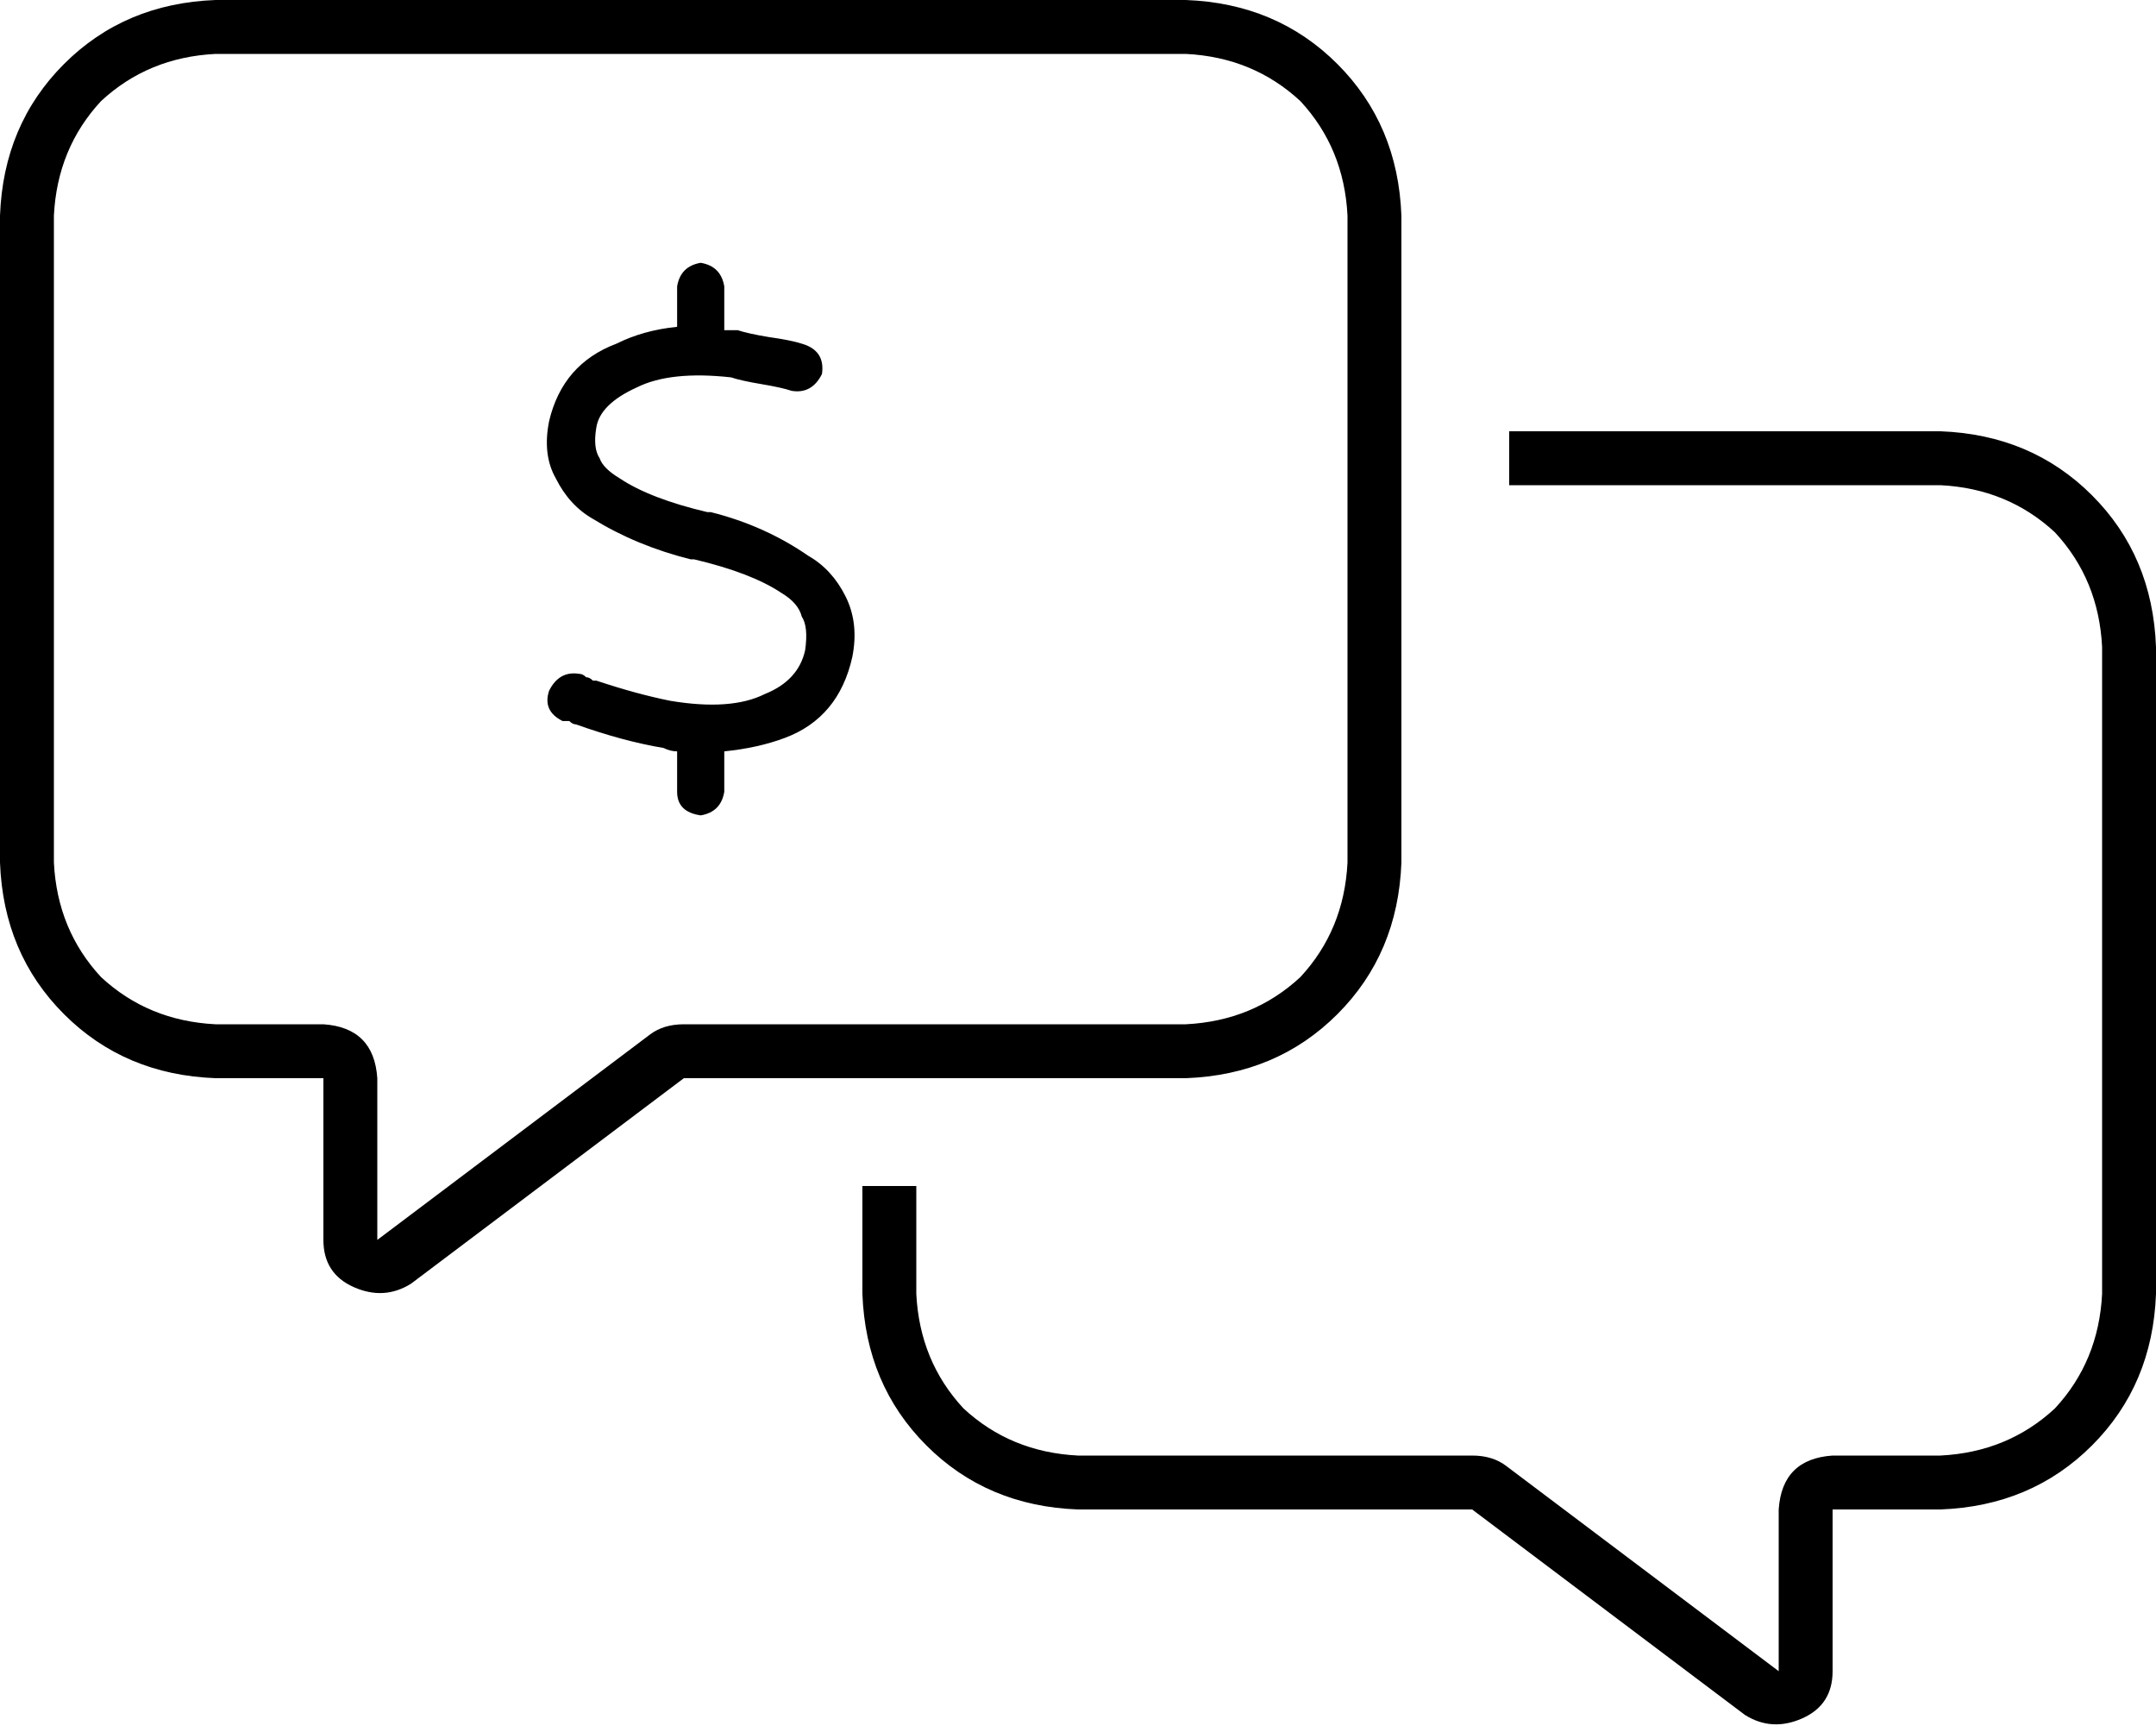 <svg viewBox="0 0 640 514">
  <path
    d="M 193 307 L 112 368 L 112 320 Q 111 305 96 304 L 64 304 Q 44 303 30 290 Q 17 276 16 256 L 16 64 Q 17 44 30 30 Q 44 17 64 16 L 352 16 Q 372 17 386 30 Q 399 44 400 64 L 400 256 Q 399 276 386 290 Q 372 303 352 304 L 203 304 Q 197 304 193 307 L 193 307 Z M 203 320 L 352 320 Q 379 319 397 301 Q 415 283 416 256 L 416 64 Q 415 37 397 19 Q 379 1 352 0 L 64 0 Q 37 1 19 19 Q 1 37 0 64 L 0 256 Q 1 283 19 301 Q 37 319 64 320 L 80 320 L 96 320 L 96 336 L 96 368 Q 96 378 105 382 Q 114 386 122 381 L 203 320 L 203 320 Z M 256 384 Q 257 411 275 429 L 275 429 Q 293 447 320 448 L 437 448 L 518 509 Q 526 514 535 510 Q 544 506 544 496 L 544 464 L 544 448 L 560 448 L 576 448 Q 603 447 621 429 Q 639 411 640 384 L 640 192 Q 639 165 621 147 Q 603 129 576 128 L 448 128 L 448 144 L 576 144 Q 596 145 610 158 Q 623 172 624 192 L 624 384 Q 623 404 610 418 Q 596 431 576 432 L 544 432 Q 529 433 528 448 L 528 496 L 447 435 Q 443 432 437 432 L 320 432 Q 300 431 286 418 Q 273 404 272 384 L 272 352 L 256 352 L 256 384 L 256 384 Z M 215 85 Q 214 79 208 78 Q 202 79 201 85 L 201 97 Q 191 98 183 102 Q 167 108 163 125 Q 161 135 165 142 Q 169 150 176 154 Q 189 162 205 166 L 206 166 Q 223 170 232 176 Q 237 179 238 183 Q 240 186 239 193 Q 237 202 227 206 Q 217 211 199 208 Q 189 206 177 202 Q 177 202 176 202 L 176 202 L 176 202 L 176 202 Q 175 201 174 201 Q 173 200 172 200 Q 166 199 163 205 Q 161 211 167 214 Q 168 214 169 214 Q 170 215 171 215 L 171 215 L 171 215 L 171 215 Q 185 220 197 222 L 197 222 Q 197 222 197 222 Q 199 223 201 223 L 201 235 Q 201 241 208 242 Q 214 241 215 235 L 215 223 Q 225 222 233 219 Q 249 213 253 195 Q 255 185 251 177 Q 247 169 240 165 Q 227 156 211 152 Q 210 152 210 152 L 210 152 Q 210 152 210 152 Q 193 148 184 142 Q 179 139 178 136 Q 176 133 177 127 Q 178 120 189 115 Q 199 110 217 112 Q 220 113 226 114 Q 232 115 235 116 Q 241 117 244 111 Q 245 104 238 102 Q 235 101 228 100 Q 222 99 219 98 Q 218 98 218 98 Q 217 98 215 98 L 215 85 L 215 85 Z"
  />
</svg>